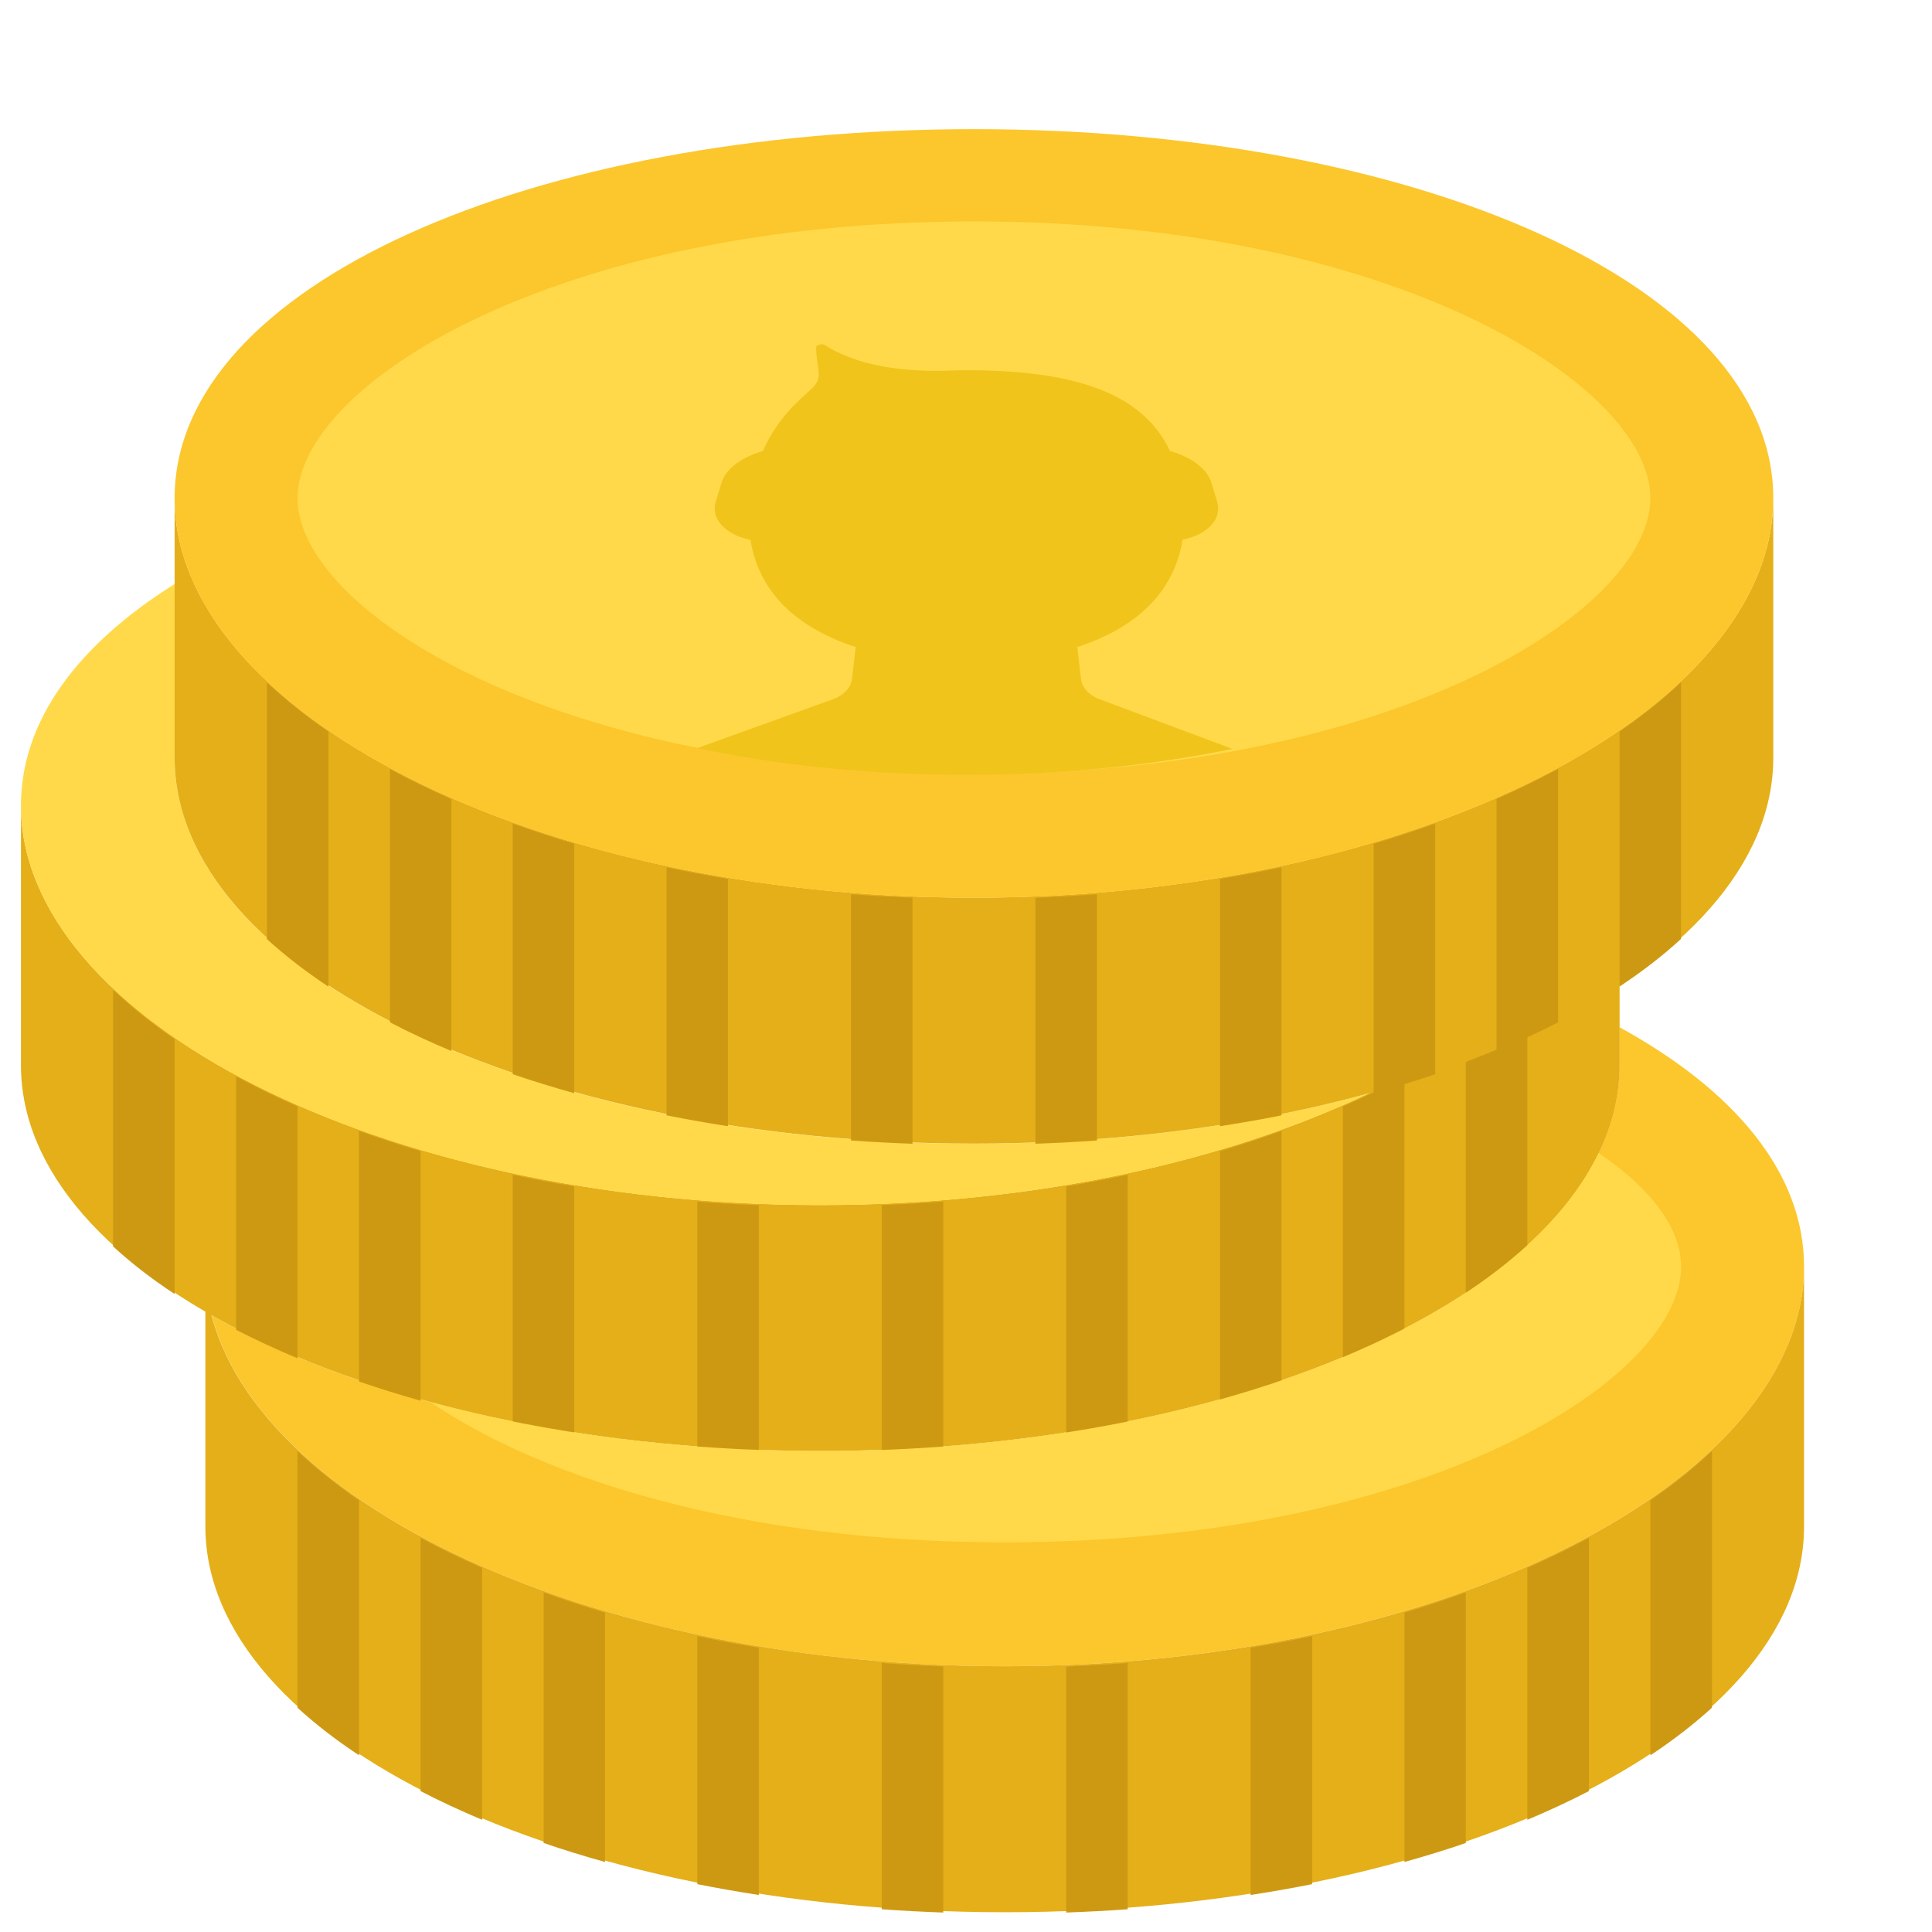 <svg width="13" height="13" viewBox="0 0 13 13" fill="none" xmlns="http://www.w3.org/2000/svg">
<g clip-path="url(#clip0_938_3335)">
<path d="M10.897 6.912V7.168C10.897 8.602 8.489 9.764 5.519 9.764C3.879 9.764 2.412 9.409 1.425 8.851C1.758 10.143 4.019 11.212 6.76 11.212C9.73 11.212 12.139 9.957 12.139 8.523C12.139 7.892 11.672 7.337 10.897 6.912Z" fill="#FCC62D"/>
<path d="M6.761 11.212C3.79 11.212 1.382 9.957 1.382 8.523V10.271C1.382 11.704 3.79 12.867 6.761 12.867C9.731 12.867 12.139 11.704 12.139 10.271V8.523C12.139 9.957 9.731 11.212 6.761 11.212Z" fill="#E4AF18"/>
<path d="M2.002 11.491C2.124 11.603 2.263 11.71 2.416 11.811V10.096C2.263 9.99 2.124 9.88 2.002 9.764V11.491Z" fill="#CE9912"/>
<path d="M11.105 10.096V11.811C11.258 11.71 11.396 11.603 11.519 11.491V9.764C11.397 9.88 11.258 9.99 11.105 10.096Z" fill="#CE9912"/>
<path d="M2.83 12.052C2.961 12.12 3.099 12.184 3.244 12.245V10.55C3.099 10.486 2.961 10.419 2.83 10.348V12.052Z" fill="#CE9912"/>
<path d="M10.277 12.245C10.422 12.184 10.56 12.12 10.691 12.052V10.348C10.56 10.419 10.422 10.486 10.277 10.55V12.245Z" fill="#CE9912"/>
<path d="M3.658 12.401C3.791 12.447 3.929 12.489 4.071 12.529V10.851C3.929 10.809 3.791 10.763 3.658 10.715V12.401Z" fill="#CE9912"/>
<path d="M9.45 12.529C9.592 12.489 9.73 12.447 9.863 12.401V10.715C9.73 10.763 9.592 10.809 9.45 10.851V12.529Z" fill="#CE9912"/>
<path d="M4.692 12.678C4.827 12.705 4.965 12.729 5.106 12.751V11.087C4.965 11.064 4.827 11.038 4.692 11.009V12.678Z" fill="#CE9912"/>
<path d="M8.415 12.751C8.556 12.729 8.694 12.705 8.829 12.678V11.009C8.694 11.038 8.556 11.064 8.415 11.087V12.751Z" fill="#CE9912"/>
<path d="M5.933 12.847C6.069 12.857 6.208 12.864 6.347 12.869V11.213C6.208 11.208 6.069 11.2 5.933 11.19V12.847Z" fill="#CE9912"/>
<path d="M7.174 12.869C7.313 12.864 7.452 12.857 7.588 12.847V11.19C7.452 11.2 7.313 11.208 7.174 11.214V12.869Z" fill="#CE9912"/>
<path d="M5.519 8.108C2.549 8.108 0.141 6.853 0.141 5.419V7.167C0.141 8.601 2.549 9.763 5.519 9.763C8.49 9.763 10.898 8.601 10.898 7.167V5.419C10.898 6.853 8.49 8.108 5.519 8.108Z" fill="#E4AF18"/>
<path d="M0.761 8.387C0.883 8.499 1.021 8.606 1.175 8.707V6.992C1.021 6.886 0.883 6.776 0.761 6.66V8.387Z" fill="#CE9912"/>
<path d="M9.863 6.992V8.707C10.017 8.606 10.155 8.499 10.277 8.387V6.66C10.155 6.776 10.017 6.886 9.863 6.992Z" fill="#CE9912"/>
<path d="M1.589 8.948C1.719 9.015 1.858 9.079 2.002 9.14V7.445C1.858 7.381 1.719 7.314 1.589 7.243V8.948Z" fill="#CE9912"/>
<path d="M9.036 9.14C9.181 9.079 9.319 9.016 9.45 8.948V7.243C9.319 7.314 9.181 7.382 9.036 7.445V9.14Z" fill="#CE9912"/>
<path d="M2.416 9.296C2.55 9.342 2.688 9.385 2.83 9.425V7.746C2.688 7.704 2.55 7.658 2.416 7.61V9.296Z" fill="#CE9912"/>
<path d="M8.209 9.425C8.351 9.385 8.489 9.342 8.623 9.296V7.61C8.489 7.658 8.351 7.704 8.209 7.746V9.425Z" fill="#CE9912"/>
<path d="M3.45 9.574C3.585 9.601 3.724 9.625 3.864 9.647V7.983C3.724 7.96 3.585 7.934 3.45 7.905V9.574Z" fill="#CE9912"/>
<path d="M7.174 9.647C7.314 9.625 7.453 9.601 7.588 9.574V7.905C7.453 7.934 7.314 7.96 7.174 7.983V9.647Z" fill="#CE9912"/>
<path d="M4.692 9.743C4.828 9.753 4.966 9.76 5.106 9.765V8.109C4.966 8.104 4.828 8.097 4.692 8.086V9.743Z" fill="#CE9912"/>
<path d="M5.933 9.764C6.073 9.759 6.211 9.752 6.347 9.742V8.085C6.211 8.096 6.073 8.103 5.933 8.109V9.764Z" fill="#CE9912"/>
<path d="M10.757 7.758C10.203 8.908 8.07 9.764 5.52 9.764C4.567 9.764 3.673 9.644 2.897 9.435C3.648 9.944 4.984 10.378 6.761 10.378C9.591 10.378 11.312 9.279 11.312 8.523C11.312 8.271 11.118 8.003 10.757 7.758Z" fill="#FFD949"/>
<path d="M6.554 7.696C3.583 7.696 1.175 6.533 1.175 5.099V3.93C0.525 4.337 0.141 4.848 0.141 5.42C0.141 6.854 2.549 8.109 5.519 8.109C6.949 8.109 8.248 7.818 9.212 7.356C8.427 7.572 7.521 7.696 6.554 7.696Z" fill="#FFD949"/>
<path d="M6.553 6.04C3.583 6.04 1.175 4.785 1.175 3.351V5.098C1.175 6.532 3.583 7.695 6.553 7.695C9.524 7.695 11.932 6.532 11.932 5.098V3.351C11.932 4.785 9.524 6.04 6.553 6.04Z" fill="#E4AF18"/>
<path d="M1.796 6.319C1.918 6.43 2.056 6.537 2.21 6.639V4.923C2.056 4.818 1.918 4.707 1.796 4.592V6.319Z" fill="#CE9912"/>
<path d="M10.898 4.923V6.638C11.051 6.537 11.189 6.43 11.311 6.318V4.591C11.19 4.707 11.051 4.817 10.898 4.923Z" fill="#CE9912"/>
<path d="M2.624 6.879C2.754 6.947 2.892 7.011 3.037 7.072V5.377C2.892 5.313 2.754 5.246 2.624 5.175V6.879Z" fill="#CE9912"/>
<path d="M10.07 7.071C10.215 7.01 10.353 6.947 10.484 6.879V5.174C10.353 5.245 10.215 5.312 10.07 5.376V7.071Z" fill="#CE9912"/>
<path d="M3.45 7.228C3.584 7.274 3.722 7.316 3.864 7.356V5.678C3.722 5.635 3.584 5.59 3.45 5.542V7.228Z" fill="#CE9912"/>
<path d="M9.243 7.356C9.385 7.316 9.523 7.274 9.657 7.228V5.542C9.523 5.59 9.385 5.635 9.243 5.678V7.356Z" fill="#CE9912"/>
<path d="M4.485 7.505C4.62 7.532 4.758 7.556 4.898 7.578V5.914C4.758 5.891 4.62 5.865 4.485 5.836V7.505Z" fill="#CE9912"/>
<path d="M8.209 7.578C8.349 7.556 8.488 7.532 8.623 7.505V5.836C8.488 5.865 8.349 5.891 8.209 5.914V7.578Z" fill="#CE9912"/>
<path d="M5.726 7.674C5.862 7.684 6 7.691 6.14 7.696V6.04C6 6.035 5.862 6.028 5.726 6.017V7.674Z" fill="#CE9912"/>
<path d="M6.967 7.696C7.107 7.691 7.245 7.684 7.381 7.674V6.017C7.245 6.028 7.107 6.035 6.967 6.041V7.696Z" fill="#CE9912"/>
<path d="M11.932 3.352C11.932 4.786 9.524 6.041 6.553 6.041C3.583 6.041 1.175 4.786 1.175 3.352C1.175 1.918 3.583 0.869 6.553 0.869C9.524 0.869 11.932 1.918 11.932 3.352Z" fill="#FCC62D"/>
<path d="M6.554 5.207C3.723 5.207 2.002 4.108 2.002 3.352C2.002 2.596 3.723 1.49 6.554 1.49C9.384 1.49 11.105 2.596 11.105 3.352C11.105 4.108 9.384 5.207 6.554 5.207Z" fill="#FFD949"/>
<path d="M7.957 3.632C8.127 3.596 8.226 3.492 8.189 3.372L8.15 3.245C8.121 3.151 8.009 3.073 7.872 3.034C7.686 2.636 7.21 2.491 6.503 2.491C6.47 2.491 6.437 2.492 6.405 2.493C6.164 2.503 5.923 2.48 5.735 2.411C5.659 2.383 5.597 2.354 5.555 2.324C5.537 2.31 5.492 2.319 5.492 2.336C5.492 2.366 5.494 2.402 5.501 2.442C5.526 2.596 5.496 2.573 5.343 2.727C5.254 2.817 5.184 2.921 5.133 3.035C4.996 3.074 4.885 3.152 4.856 3.245L4.817 3.373C4.78 3.492 4.88 3.597 5.05 3.633C5.098 3.938 5.305 4.206 5.758 4.354L5.733 4.568C5.726 4.626 5.677 4.679 5.605 4.705L4.692 5.034C5.225 5.146 5.833 5.213 6.503 5.213C7.164 5.213 7.764 5.148 8.292 5.039L7.399 4.705C7.328 4.679 7.28 4.626 7.274 4.57L7.249 4.354C7.701 4.206 7.908 3.938 7.957 3.632Z" fill="#F0C41B"/>
</g>
<defs>
<clipPath id="clip0_938_3335">
<rect width="12.073" height="12.073" fill="white" transform="translate(0.141 0.87)"/>
</clipPath>
</defs>
</svg>
